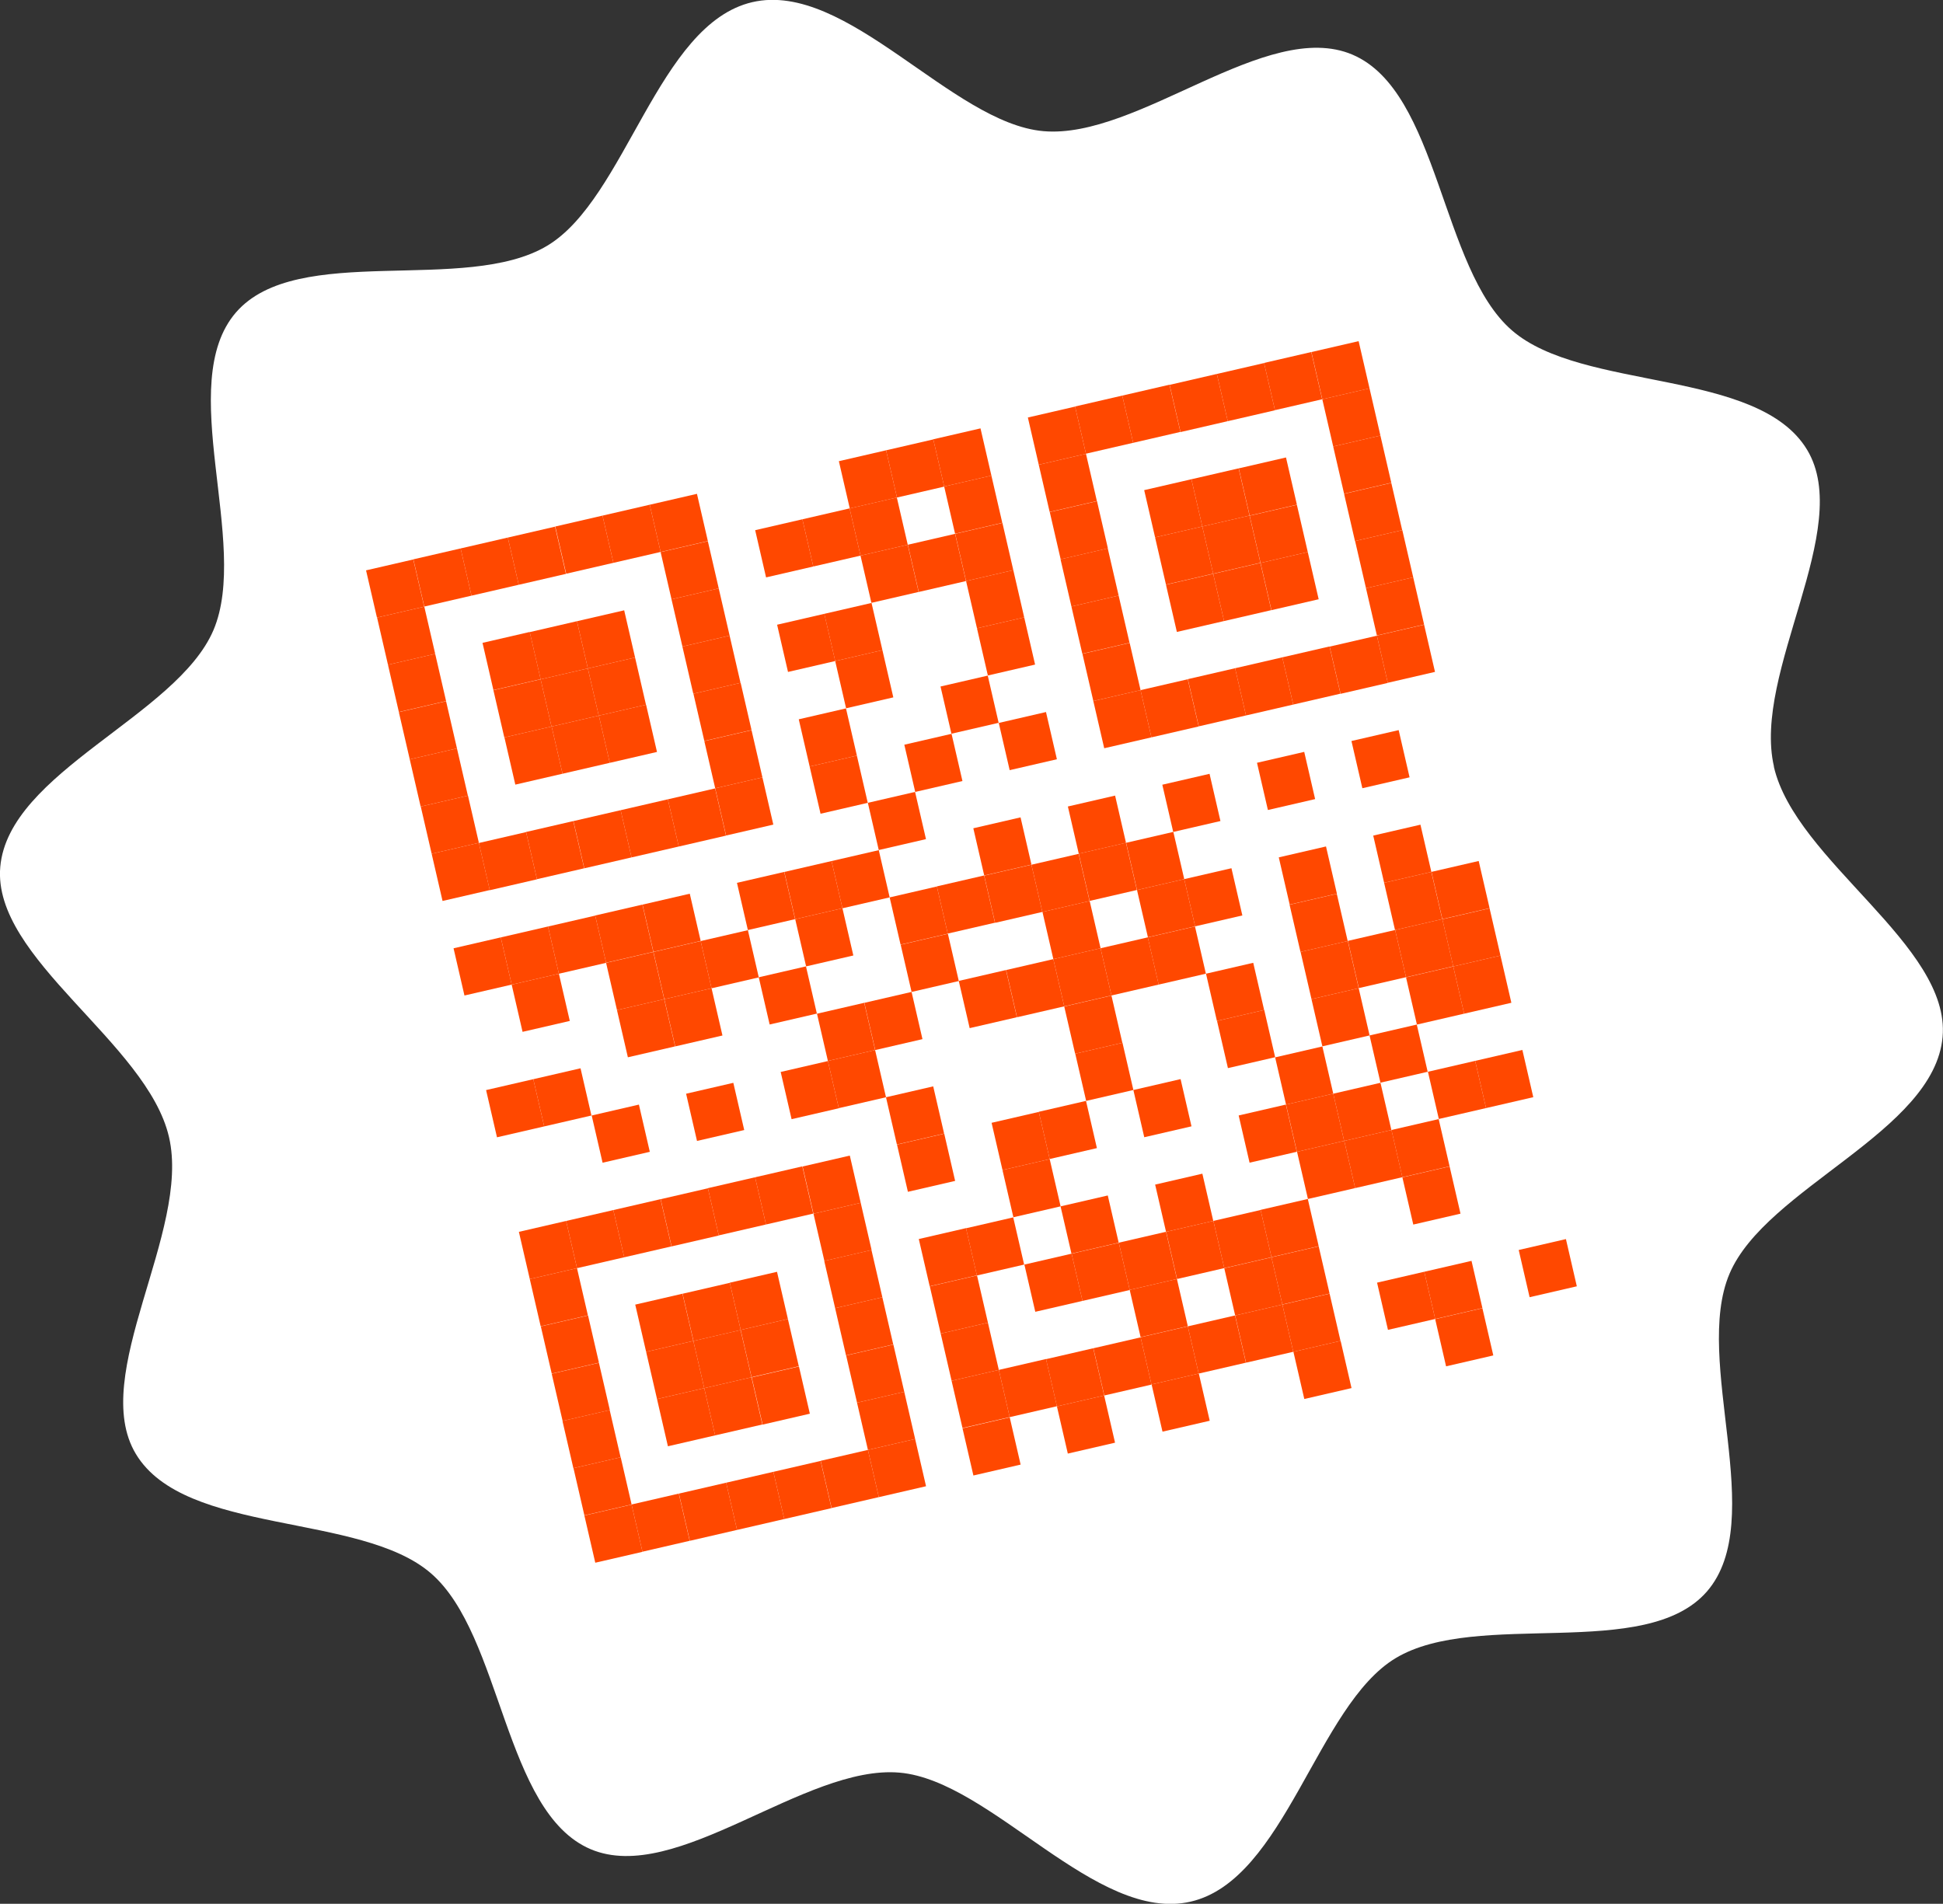 <?xml version="1.0" encoding="UTF-8"?>
<svg id="Layer_2" data-name="Layer 2" xmlns="http://www.w3.org/2000/svg" viewBox="0 0 144.73 141.82">
  <rect x="0" y="0" width="144.73" height="141.82" fill="#333333" stroke="none"/>
  <defs>
    <style>
      .cls-1 {
        fill: #fff;
      }

      .cls-2 {
        fill: #ff4800;
      }
    </style>
  </defs>
  <g id="Layer_1-2" data-name="Layer 1">
    <path class="cls-1" d="M132.14,57.11c-1.63-7.04,6-17.73,2.47-23.6-3.66-6.09-16.74-4.34-21.99-8.9-5.31-4.6-5.42-17.79-11.88-20.54-6.4-2.72-15.95,6.32-23.02,5.7-6.83-.6-14.64-11.24-21.68-9.61-7.04,1.63-9.4,14.61-15.27,18.14-6.09,3.66-18.63-.29-23.19,4.97-4.6,5.31,1.07,17.2-1.68,23.67C13.17,53.34,.64,57.5,.02,64.58c-.6,6.83,10.95,13.09,12.57,20.13,1.63,7.04-6,17.73-2.47,23.6,3.66,6.09,16.74,4.34,21.99,8.9,5.31,4.6,5.42,17.79,11.88,20.54,6.4,2.72,15.95-6.32,23.02-5.7,6.83,.6,14.64,11.24,21.68,9.61s9.4-14.61,15.27-18.14c6.09-3.66,18.63,.29,23.19-4.97,4.6-5.31-1.07-17.2,1.68-23.67,2.72-6.4,15.25-10.56,15.87-17.64,.6-6.83-10.95-13.09-12.57-20.13Z"/>
    <g>
      <rect class="cls-2" x="27.63" y="42.03" width="3.61" height="3.61" transform="translate(-9.11 7.75) rotate(-13)"/>
      <rect class="cls-2" x="31.15" y="41.21" width="3.61" height="3.61" transform="translate(-8.83 8.52) rotate(-13)"/>
      <rect class="cls-2" x="34.67" y="40.4" width="3.61" height="3.61" transform="translate(-8.56 9.29) rotate(-13)"/>
      <rect class="cls-2" x="38.19" y="39.59" width="3.61" height="3.61" transform="translate(-8.29 10.06) rotate(-13)"/>
      <rect class="cls-2" x="41.72" y="38.77" width="3.61" height="3.61" transform="translate(-8.01 10.83) rotate(-13)"/>
      <rect class="cls-2" x="45.24" y="37.96" width="3.61" height="3.61" transform="translate(-7.74 11.6) rotate(-13)"/>
      <rect class="cls-2" x="48.76" y="37.15" width="3.61" height="3.61" transform="translate(-7.47 12.37) rotate(-13)"/>
      <rect class="cls-2" x="62.84" y="33.9" width="3.61" height="3.61" transform="translate(-6.37 15.46) rotate(-13)"/>
      <rect class="cls-2" x="66.36" y="33.09" width="3.61" height="3.61" transform="translate(-6.1 16.23) rotate(-13)"/>
      <rect class="cls-2" x="69.88" y="32.27" width="3.61" height="3.61" transform="translate(-5.83 17) rotate(-13)"/>
      <rect class="cls-2" x="76.92" y="30.65" width="3.61" height="3.61" transform="translate(-5.28 18.54) rotate(-13)"/>
      <rect class="cls-2" x="80.44" y="29.83" width="3.61" height="3.61" transform="translate(-5.01 19.31) rotate(-13)"/>
      <rect class="cls-2" x="83.96" y="29.02" width="3.61" height="3.61" transform="translate(-4.74 20.08) rotate(-13)"/>
      <rect class="cls-2" x="87.48" y="28.21" width="3.61" height="3.61" transform="translate(-4.46 20.86) rotate(-13)"/>
      <rect class="cls-2" x="91" y="27.4" width="3.61" height="3.61" transform="translate(-4.19 21.63) rotate(-13)"/>
      <rect class="cls-2" x="94.52" y="26.58" width="3.61" height="3.61" transform="translate(-3.92 22.4) rotate(-13)"/>
      <rect class="cls-2" x="98.04" y="25.77" width="3.61" height="3.61" transform="translate(-3.64 23.17) rotate(-13)"/>
      <rect class="cls-2" x="28.45" y="45.55" width="3.61" height="3.61" transform="translate(-9.88 8.02) rotate(-13)"/>
      <rect class="cls-2" x="49.57" y="40.67" width="3.61" height="3.61" transform="translate(-8.24 12.65) rotate(-13)"/>
      <rect class="cls-2" x="56.61" y="39.04" width="3.61" height="3.61" transform="translate(-7.69 14.19) rotate(-13)"/>
      <rect class="cls-2" x="60.13" y="38.23" width="3.61" height="3.61" transform="translate(-7.42 14.96) rotate(-13)"/>
      <rect class="cls-2" x="63.65" y="37.42" width="3.61" height="3.61" transform="translate(-7.15 15.73) rotate(-13)"/>
      <rect class="cls-2" x="70.69" y="35.79" width="3.61" height="3.61" transform="translate(-6.6 17.27) rotate(-13)"/>
      <rect class="cls-2" x="77.73" y="34.17" width="3.61" height="3.61" transform="translate(-6.05 18.81) rotate(-13)"/>
      <rect class="cls-2" x="98.86" y="29.29" width="3.61" height="3.61" transform="translate(-4.42 23.44) rotate(-13)"/>
      <rect class="cls-2" x="29.26" y="49.07" width="3.61" height="3.61" transform="translate(-10.65 8.29) rotate(-13)"/>
      <rect class="cls-2" x="36.3" y="47.44" width="3.61" height="3.61" transform="translate(-10.1 9.83) rotate(-13)"/>
      <rect class="cls-2" x="39.82" y="46.63" width="3.61" height="3.61" transform="translate(-9.83 10.61) rotate(-13)"/>
      <rect class="cls-2" x="43.34" y="45.82" width="3.61" height="3.61" transform="translate(-9.56 11.38) rotate(-13)"/>
      <rect class="cls-2" x="50.38" y="44.19" width="3.61" height="3.61" transform="translate(-9.01 12.92) rotate(-13)"/>
      <rect class="cls-2" x="64.46" y="40.94" width="3.61" height="3.61" transform="translate(-7.92 16) rotate(-13)"/>
      <rect class="cls-2" x="67.98" y="40.13" width="3.61" height="3.61" transform="translate(-7.64 16.77) rotate(-13)"/>
      <rect class="cls-2" x="71.51" y="39.31" width="3.61" height="3.61" transform="translate(-7.37 17.55) rotate(-13)"/>
      <rect class="cls-2" x="78.55" y="37.69" width="3.61" height="3.61" transform="translate(-6.82 19.09) rotate(-13)"/>
      <rect class="cls-2" x="85.59" y="36.06" width="3.61" height="3.61" transform="translate(-6.28 20.63) rotate(-13)"/>
      <rect class="cls-2" x="89.11" y="35.25" width="3.61" height="3.61" transform="translate(-6.01 21.4) rotate(-13)"/>
      <rect class="cls-2" x="92.63" y="34.44" width="3.61" height="3.61" transform="translate(-5.73 22.17) rotate(-13)"/>
      <rect class="cls-2" x="99.67" y="32.81" width="3.61" height="3.61" transform="translate(-5.19 23.71) rotate(-13)"/>
      <rect class="cls-2" x="30.07" y="52.59" width="3.61" height="3.61" transform="translate(-11.42 8.57) rotate(-13)"/>
      <rect class="cls-2" x="37.11" y="50.96" width="3.61" height="3.61" transform="translate(-10.87 10.11) rotate(-13)"/>
      <rect class="cls-2" x="40.63" y="50.15" width="3.61" height="3.61" transform="translate(-10.6 10.88) rotate(-13)"/>
      <rect class="cls-2" x="44.15" y="49.34" width="3.61" height="3.61" transform="translate(-10.33 11.65) rotate(-13)"/>
      <rect class="cls-2" x="51.19" y="47.71" width="3.61" height="3.61" transform="translate(-9.78 13.19) rotate(-13)"/>
      <rect class="cls-2" x="58.24" y="46.09" width="3.61" height="3.61" transform="translate(-9.23 14.73) rotate(-13)"/>
      <rect class="cls-2" x="61.76" y="45.27" width="3.61" height="3.61" transform="translate(-8.96 15.51) rotate(-13)"/>
      <rect class="cls-2" x="72.32" y="42.83" width="3.61" height="3.61" transform="translate(-8.14 17.82) rotate(-13)"/>
      <rect class="cls-2" x="79.36" y="41.21" width="3.61" height="3.61" transform="translate(-7.6 19.36) rotate(-13)"/>
      <rect class="cls-2" x="86.4" y="39.58" width="3.61" height="3.61" transform="translate(-7.05 20.9) rotate(-13)"/>
      <rect class="cls-2" x="89.92" y="38.77" width="3.61" height="3.61" transform="translate(-6.78 21.67) rotate(-13)"/>
      <rect class="cls-2" x="93.44" y="37.96" width="3.61" height="3.61" transform="translate(-6.5 22.45) rotate(-13)"/>
      <rect class="cls-2" x="100.48" y="36.33" width="3.61" height="3.61" transform="translate(-5.96 23.99) rotate(-13)"/>
      <rect class="cls-2" x="30.88" y="56.11" width="3.61" height="3.61" transform="translate(-12.19 8.84) rotate(-13)"/>
      <rect class="cls-2" x="37.93" y="54.48" width="3.61" height="3.61" transform="translate(-11.64 10.38) rotate(-13)"/>
      <rect class="cls-2" x="41.45" y="53.67" width="3.61" height="3.61" transform="translate(-11.37 11.15) rotate(-13)"/>
      <rect class="cls-2" x="44.97" y="52.86" width="3.61" height="3.61" transform="translate(-11.1 11.92) rotate(-13)"/>
      <rect class="cls-2" x="52.01" y="51.23" width="3.61" height="3.61" transform="translate(-10.55 13.46) rotate(-13)"/>
      <rect class="cls-2" x="62.57" y="48.79" width="3.61" height="3.61" transform="translate(-9.73 15.78) rotate(-13)"/>
      <rect class="cls-2" x="73.13" y="46.35" width="3.61" height="3.61" transform="translate(-8.91 18.09) rotate(-13)"/>
      <rect class="cls-2" x="80.17" y="44.73" width="3.61" height="3.61" transform="translate(-8.37 19.63) rotate(-13)"/>
      <rect class="cls-2" x="87.21" y="43.1" width="3.61" height="3.61" transform="translate(-7.82 21.18) rotate(-13)"/>
      <rect class="cls-2" x="90.73" y="42.29" width="3.61" height="3.61" transform="translate(-7.55 21.95) rotate(-13)"/>
      <rect class="cls-2" x="94.25" y="41.48" width="3.61" height="3.61" transform="translate(-7.27 22.72) rotate(-13)"/>
      <rect class="cls-2" x="101.3" y="39.85" width="3.61" height="3.61" transform="translate(-6.73 24.26) rotate(-13)"/>
      <rect class="cls-2" x="31.7" y="59.63" width="3.61" height="3.61" transform="translate(-12.96 9.11) rotate(-13)"/>
      <rect class="cls-2" x="52.82" y="54.75" width="3.61" height="3.61" transform="translate(-11.32 13.74) rotate(-13)"/>
      <rect class="cls-2" x="59.86" y="53.13" width="3.61" height="3.61" transform="translate(-10.78 15.28) rotate(-13)"/>
      <rect class="cls-2" x="70.42" y="50.69" width="3.61" height="3.61" transform="translate(-9.96 17.59) rotate(-13)"/>
      <rect class="cls-2" x="80.99" y="48.25" width="3.61" height="3.61" transform="translate(-9.14 19.91) rotate(-13)"/>
      <rect class="cls-2" x="102.11" y="43.37" width="3.61" height="3.61" transform="translate(-7.5 24.53) rotate(-13)"/>
      <rect class="cls-2" x="32.51" y="63.15" width="3.61" height="3.61" transform="translate(-13.73 9.38) rotate(-13)"/>
      <rect class="cls-2" x="36.03" y="62.34" width="3.61" height="3.61" transform="translate(-13.46 10.16) rotate(-13)"/>
      <rect class="cls-2" x="39.55" y="61.52" width="3.61" height="3.61" transform="translate(-13.19 10.93) rotate(-13)"/>
      <rect class="cls-2" x="43.07" y="60.71" width="3.61" height="3.61" transform="translate(-12.91 11.7) rotate(-13)"/>
      <rect class="cls-2" x="46.59" y="59.9" width="3.61" height="3.61" transform="translate(-12.64 12.47) rotate(-13)"/>
      <rect class="cls-2" x="50.11" y="59.09" width="3.61" height="3.61" transform="translate(-12.37 13.24) rotate(-13)"/>
      <rect class="cls-2" x="53.63" y="58.27" width="3.61" height="3.61" transform="translate(-12.09 14.01) rotate(-13)"/>
      <rect class="cls-2" x="60.67" y="56.65" width="3.61" height="3.61" transform="translate(-11.55 15.55) rotate(-13)"/>
      <rect class="cls-2" x="67.72" y="55.02" width="3.61" height="3.61" transform="translate(-11 17.1) rotate(-13)"/>
      <rect class="cls-2" x="74.76" y="53.4" width="3.61" height="3.61" transform="translate(-10.46 18.64) rotate(-13)"/>
      <rect class="cls-2" x="81.8" y="51.77" width="3.61" height="3.61" transform="translate(-9.91 20.18) rotate(-13)"/>
      <rect class="cls-2" x="85.32" y="50.96" width="3.61" height="3.61" transform="translate(-9.64 20.95) rotate(-13)"/>
      <rect class="cls-2" x="88.84" y="50.14" width="3.61" height="3.61" transform="translate(-9.36 21.72) rotate(-13)"/>
      <rect class="cls-2" x="92.36" y="49.33" width="3.61" height="3.61" transform="translate(-9.09 22.49) rotate(-13)"/>
      <rect class="cls-2" x="95.88" y="48.52" width="3.61" height="3.61" transform="translate(-8.82 23.26) rotate(-13)"/>
      <rect class="cls-2" x="99.4" y="47.71" width="3.61" height="3.61" transform="translate(-8.54 24.04) rotate(-13)"/>
      <rect class="cls-2" x="102.92" y="46.89" width="3.61" height="3.61" transform="translate(-8.27 24.81) rotate(-13)"/>
      <rect class="cls-2" x="65.01" y="59.35" width="3.61" height="3.61" transform="translate(-12.05 16.6) rotate(-13)"/>
      <rect class="cls-2" x="34.14" y="70.19" width="3.61" height="3.61" transform="translate(-15.27 9.93) rotate(-13)"/>
      <rect class="cls-2" x="37.66" y="69.38" width="3.61" height="3.61" transform="translate(-15 10.7) rotate(-13)"/>
      <rect class="cls-2" x="41.18" y="68.57" width="3.61" height="3.61" transform="translate(-14.73 11.47) rotate(-13)"/>
      <rect class="cls-2" x="44.7" y="67.75" width="3.61" height="3.61" transform="translate(-14.46 12.24) rotate(-13)"/>
      <rect class="cls-2" x="48.22" y="66.94" width="3.61" height="3.61" transform="translate(-14.18 13.01) rotate(-13)"/>
      <rect class="cls-2" x="55.26" y="65.31" width="3.61" height="3.61" transform="translate(-13.64 14.56) rotate(-13)"/>
      <rect class="cls-2" x="58.78" y="64.5" width="3.61" height="3.61" transform="translate(-13.36 15.33) rotate(-13)"/>
      <rect class="cls-2" x="62.3" y="63.69" width="3.61" height="3.61" transform="translate(-13.09 16.1) rotate(-13)"/>
      <rect class="cls-2" x="72.86" y="61.25" width="3.61" height="3.61" transform="translate(-12.27 18.41) rotate(-13)"/>
      <rect class="cls-2" x="79.9" y="59.62" width="3.61" height="3.61" transform="translate(-11.72 19.96) rotate(-13)"/>
      <rect class="cls-2" x="86.94" y="58" width="3.61" height="3.61" transform="translate(-11.18 21.5) rotate(-13)"/>
      <rect class="cls-2" x="93.99" y="56.37" width="3.61" height="3.61" transform="translate(-10.63 23.04) rotate(-13)"/>
      <rect class="cls-2" x="101.03" y="54.75" width="3.61" height="3.61" transform="translate(-10.09 24.58) rotate(-13)"/>
      <rect class="cls-2" x="38.47" y="72.9" width="3.61" height="3.61" transform="translate(-15.77 10.97) rotate(-13)"/>
      <rect class="cls-2" x="45.51" y="71.27" width="3.61" height="3.61" transform="translate(-15.23 12.52) rotate(-13)"/>
      <rect class="cls-2" x="49.03" y="70.46" width="3.61" height="3.61" transform="translate(-14.95 13.29) rotate(-13)"/>
      <rect class="cls-2" x="52.55" y="69.65" width="3.61" height="3.61" transform="translate(-14.68 14.06) rotate(-13)"/>
      <rect class="cls-2" x="59.59" y="68.02" width="3.61" height="3.61" transform="translate(-14.13 15.6) rotate(-13)"/>
      <rect class="cls-2" x="66.63" y="66.4" width="3.61" height="3.61" transform="translate(-13.59 17.14) rotate(-13)"/>
      <rect class="cls-2" x="70.15" y="65.58" width="3.61" height="3.61" transform="translate(-13.32 17.91) rotate(-13)"/>
      <rect class="cls-2" x="73.67" y="64.77" width="3.61" height="3.61" transform="translate(-13.04 18.69) rotate(-13)"/>
      <rect class="cls-2" x="77.19" y="63.96" width="3.61" height="3.61" transform="translate(-12.77 19.46) rotate(-13)"/>
      <rect class="cls-2" x="80.72" y="63.14" width="3.61" height="3.61" transform="translate(-12.5 20.23) rotate(-13)"/>
      <rect class="cls-2" x="84.24" y="62.33" width="3.61" height="3.61" transform="translate(-12.22 21) rotate(-13)"/>
      <rect class="cls-2" x="46.32" y="74.79" width="3.61" height="3.61" transform="translate(-16 12.79) rotate(-13)"/>
      <rect class="cls-2" x="49.84" y="73.98" width="3.61" height="3.61" transform="translate(-15.72 13.56) rotate(-13)"/>
      <rect class="cls-2" x="56.88" y="72.35" width="3.61" height="3.61" transform="translate(-15.18 15.1) rotate(-13)"/>
      <rect class="cls-2" x="67.45" y="69.92" width="3.61" height="3.61" transform="translate(-14.36 17.42) rotate(-13)"/>
      <rect class="cls-2" x="78.01" y="67.48" width="3.61" height="3.61" transform="translate(-13.54 19.73) rotate(-13)"/>
      <rect class="cls-2" x="85.05" y="65.85" width="3.61" height="3.61" transform="translate(-12.99 21.27) rotate(-13)"/>
      <rect class="cls-2" x="88.57" y="65.04" width="3.61" height="3.61" transform="translate(-12.72 22.04) rotate(-13)"/>
      <rect class="cls-2" x="95.61" y="63.41" width="3.61" height="3.61" transform="translate(-12.17 23.59) rotate(-13)"/>
      <rect class="cls-2" x="102.65" y="61.79" width="3.61" height="3.61" transform="translate(-11.63 25.13) rotate(-13)"/>
      <rect class="cls-2" x="36.57" y="80.75" width="3.61" height="3.61" transform="translate(-17.59 10.75) rotate(-13)"/>
      <rect class="cls-2" x="40.09" y="79.94" width="3.61" height="3.61" transform="translate(-17.32 11.52) rotate(-13)"/>
      <rect class="cls-2" x="61.22" y="75.06" width="3.61" height="3.61" transform="translate(-15.68 16.15) rotate(-13)"/>
      <rect class="cls-2" x="64.74" y="74.25" width="3.61" height="3.61" transform="translate(-15.4 16.92) rotate(-13)"/>
      <rect class="cls-2" x="71.78" y="72.62" width="3.61" height="3.61" transform="translate(-14.86 18.46) rotate(-13)"/>
      <rect class="cls-2" x="75.3" y="71.81" width="3.61" height="3.61" transform="translate(-14.58 19.23) rotate(-13)"/>
      <rect class="cls-2" x="78.82" y="71" width="3.61" height="3.61" transform="translate(-14.31 20) rotate(-13)"/>
      <rect class="cls-2" x="82.34" y="70.19" width="3.61" height="3.61" transform="translate(-14.04 20.77) rotate(-13)"/>
      <rect class="cls-2" x="85.86" y="69.37" width="3.61" height="3.61" transform="translate(-13.77 21.55) rotate(-13)"/>
      <rect class="cls-2" x="96.42" y="66.94" width="3.61" height="3.61" transform="translate(-12.95 23.86) rotate(-13)"/>
      <rect class="cls-2" x="103.46" y="65.31" width="3.61" height="3.61" transform="translate(-12.4 25.4) rotate(-13)"/>
      <rect class="cls-2" x="106.99" y="64.5" width="3.61" height="3.61" transform="translate(-12.13 26.17) rotate(-13)"/>
      <rect class="cls-2" x="44.43" y="82.65" width="3.61" height="3.61" transform="translate(-17.81 12.56) rotate(-13)"/>
      <rect class="cls-2" x="51.47" y="81.02" width="3.61" height="3.61" transform="translate(-17.27 14.11) rotate(-13)"/>
      <rect class="cls-2" x="58.51" y="79.4" width="3.61" height="3.61" transform="translate(-16.72 15.65) rotate(-13)"/>
      <rect class="cls-2" x="62.03" y="78.58" width="3.61" height="3.61" transform="translate(-16.45 16.42) rotate(-13)"/>
      <rect class="cls-2" x="79.63" y="74.52" width="3.61" height="3.61" transform="translate(-15.08 20.28) rotate(-13)"/>
      <rect class="cls-2" x="90.19" y="72.08" width="3.61" height="3.61" transform="translate(-14.26 22.59) rotate(-13)"/>
      <rect class="cls-2" x="97.24" y="70.46" width="3.61" height="3.61" transform="translate(-13.72 24.13) rotate(-13)"/>
      <rect class="cls-2" x="100.76" y="69.64" width="3.61" height="3.61" transform="translate(-13.44 24.9) rotate(-13)"/>
      <rect class="cls-2" x="104.28" y="68.83" width="3.61" height="3.61" transform="translate(-13.17 25.67) rotate(-13)"/>
      <rect class="cls-2" x="107.8" y="68.02" width="3.61" height="3.61" transform="translate(-12.9 26.45) rotate(-13)"/>
      <rect class="cls-2" x="66.36" y="81.29" width="3.61" height="3.61" transform="translate(-16.95 17.46) rotate(-13)"/>
      <rect class="cls-2" x="80.45" y="78.04" width="3.61" height="3.61" transform="translate(-15.85 20.55) rotate(-13)"/>
      <rect class="cls-2" x="91.01" y="75.6" width="3.61" height="3.61" transform="translate(-15.03 22.86) rotate(-13)"/>
      <rect class="cls-2" x="98.05" y="73.98" width="3.61" height="3.61" transform="translate(-14.49 24.4) rotate(-13)"/>
      <rect class="cls-2" x="105.09" y="72.35" width="3.61" height="3.61" transform="translate(-13.94 25.95) rotate(-13)"/>
      <rect class="cls-2" x="108.61" y="71.54" width="3.61" height="3.61" transform="translate(-13.67 26.72) rotate(-13)"/>
      <rect class="cls-2" x="39.01" y="91.31" width="3.61" height="3.61" transform="translate(-19.9 11.57) rotate(-13)"/>
      <rect class="cls-2" x="42.53" y="90.5" width="3.61" height="3.61" transform="translate(-19.63 12.34) rotate(-13)"/>
      <rect class="cls-2" x="46.05" y="89.69" width="3.61" height="3.61" transform="translate(-19.36 13.11) rotate(-13)"/>
      <rect class="cls-2" x="49.57" y="88.88" width="3.61" height="3.61" transform="translate(-19.08 13.88) rotate(-13)"/>
      <rect class="cls-2" x="53.09" y="88.06" width="3.61" height="3.61" transform="translate(-18.81 14.65) rotate(-13)"/>
      <rect class="cls-2" x="56.61" y="87.25" width="3.61" height="3.61" transform="translate(-18.54 15.42) rotate(-13)"/>
      <rect class="cls-2" x="60.14" y="86.44" width="3.61" height="3.61" transform="translate(-18.26 16.2) rotate(-13)"/>
      <rect class="cls-2" x="67.18" y="84.81" width="3.61" height="3.61" transform="translate(-17.72 17.74) rotate(-13)"/>
      <rect class="cls-2" x="74.22" y="83.19" width="3.61" height="3.61" transform="translate(-17.17 19.28) rotate(-13)"/>
      <rect class="cls-2" x="77.74" y="82.37" width="3.61" height="3.61" transform="translate(-16.9 20.05) rotate(-13)"/>
      <rect class="cls-2" x="84.78" y="80.75" width="3.61" height="3.61" transform="translate(-16.35 21.59) rotate(-13)"/>
      <rect class="cls-2" x="95.34" y="78.31" width="3.61" height="3.61" transform="translate(-15.53 23.91) rotate(-13)"/>
      <rect class="cls-2" x="102.38" y="76.68" width="3.61" height="3.61" transform="translate(-14.99 25.45) rotate(-13)"/>
      <rect class="cls-2" x="39.82" y="94.83" width="3.61" height="3.61" transform="translate(-20.67 11.84) rotate(-13)"/>
      <rect class="cls-2" x="60.95" y="89.96" width="3.61" height="3.61" transform="translate(-19.03 16.47) rotate(-13)"/>
      <rect class="cls-2" x="75.03" y="86.71" width="3.61" height="3.61" transform="translate(-17.94 19.55) rotate(-13)"/>
      <rect class="cls-2" x="92.63" y="82.64" width="3.61" height="3.61" transform="translate(-16.58 23.41) rotate(-13)"/>
      <rect class="cls-2" x="96.15" y="81.83" width="3.61" height="3.61" transform="translate(-16.3 24.18) rotate(-13)"/>
      <rect class="cls-2" x="99.67" y="81.02" width="3.61" height="3.61" transform="translate(-16.03 24.95) rotate(-13)"/>
      <rect class="cls-2" x="106.72" y="79.39" width="3.61" height="3.61" transform="translate(-15.48 26.49) rotate(-13)"/>
      <rect class="cls-2" x="110.24" y="78.58" width="3.61" height="3.61" transform="translate(-15.21 27.26) rotate(-13)"/>
      <rect class="cls-2" x="40.64" y="98.36" width="3.61" height="3.61" transform="translate(-21.44 12.11) rotate(-13)"/>
      <rect class="cls-2" x="47.68" y="96.73" width="3.61" height="3.61" transform="translate(-20.9 13.66) rotate(-13)"/>
      <rect class="cls-2" x="51.2" y="95.92" width="3.61" height="3.61" transform="translate(-20.62 14.43) rotate(-13)"/>
      <rect class="cls-2" x="54.72" y="95.1" width="3.61" height="3.61" transform="translate(-20.35 15.2) rotate(-13)"/>
      <rect class="cls-2" x="61.76" y="93.48" width="3.61" height="3.61" transform="translate(-19.81 16.74) rotate(-13)"/>
      <rect class="cls-2" x="68.8" y="91.85" width="3.61" height="3.61" transform="translate(-19.26 18.28) rotate(-13)"/>
      <rect class="cls-2" x="72.32" y="91.04" width="3.61" height="3.61" transform="translate(-18.99 19.06) rotate(-13)"/>
      <rect class="cls-2" x="79.36" y="89.41" width="3.61" height="3.61" transform="translate(-18.44 20.6) rotate(-13)"/>
      <rect class="cls-2" x="86.4" y="87.79" width="3.61" height="3.61" transform="translate(-17.89 22.14) rotate(-13)"/>
      <rect class="cls-2" x="96.97" y="85.35" width="3.61" height="3.61" transform="translate(-17.07 24.45) rotate(-13)"/>
      <rect class="cls-2" x="100.49" y="84.54" width="3.61" height="3.61" transform="translate(-16.8 25.22) rotate(-13)"/>
      <rect class="cls-2" x="104.01" y="83.72" width="3.61" height="3.61" transform="translate(-16.53 26) rotate(-13)"/>
      <rect class="cls-2" x="41.45" y="101.88" width="3.61" height="3.61" transform="translate(-22.21 12.39) rotate(-13)"/>
      <rect class="cls-2" x="48.49" y="100.25" width="3.61" height="3.61" transform="translate(-21.67 13.93) rotate(-13)"/>
      <rect class="cls-2" x="52.01" y="99.44" width="3.61" height="3.61" transform="translate(-21.4 14.7) rotate(-13)"/>
      <rect class="cls-2" x="55.53" y="98.62" width="3.61" height="3.61" transform="translate(-21.12 15.47) rotate(-13)"/>
      <rect class="cls-2" x="62.57" y="97" width="3.61" height="3.61" transform="translate(-20.58 17.01) rotate(-13)"/>
      <rect class="cls-2" x="69.62" y="95.37" width="3.61" height="3.61" transform="translate(-20.03 18.56) rotate(-13)"/>
      <rect class="cls-2" x="76.66" y="93.75" width="3.61" height="3.61" transform="translate(-19.48 20.1) rotate(-13)"/>
      <rect class="cls-2" x="80.18" y="92.94" width="3.61" height="3.61" transform="translate(-19.21 20.87) rotate(-13)"/>
      <rect class="cls-2" x="83.7" y="92.12" width="3.61" height="3.61" transform="translate(-18.94 21.64) rotate(-13)"/>
      <rect class="cls-2" x="87.22" y="91.31" width="3.61" height="3.61" transform="translate(-18.66 22.41) rotate(-13)"/>
      <rect class="cls-2" x="90.74" y="90.5" width="3.61" height="3.61" transform="translate(-18.39 23.18) rotate(-13)"/>
      <rect class="cls-2" x="94.26" y="89.68" width="3.61" height="3.61" transform="translate(-18.12 23.95) rotate(-13)"/>
      <rect class="cls-2" x="104.82" y="87.25" width="3.61" height="3.61" transform="translate(-17.3 26.27) rotate(-13)"/>
      <rect class="cls-2" x="42.26" y="105.4" width="3.61" height="3.61" transform="translate(-22.99 12.66) rotate(-13)"/>
      <rect class="cls-2" x="49.3" y="103.77" width="3.61" height="3.61" transform="translate(-22.44 14.2) rotate(-13)"/>
      <rect class="cls-2" x="52.82" y="102.96" width="3.61" height="3.61" transform="translate(-22.17 14.97) rotate(-13)"/>
      <rect class="cls-2" x="56.35" y="102.15" width="3.61" height="3.61" transform="translate(-21.89 15.75) rotate(-13)"/>
      <rect class="cls-2" x="63.39" y="100.52" width="3.61" height="3.61" transform="translate(-21.35 17.29) rotate(-13)"/>
      <rect class="cls-2" x="70.43" y="98.89" width="3.61" height="3.61" transform="translate(-20.8 18.83) rotate(-13)"/>
      <rect class="cls-2" x="84.51" y="95.64" width="3.61" height="3.61" transform="translate(-19.71 21.91) rotate(-13)"/>
      <rect class="cls-2" x="91.55" y="94.02" width="3.61" height="3.61" transform="translate(-19.16 23.46) rotate(-13)"/>
      <rect class="cls-2" x="95.07" y="93.2" width="3.61" height="3.61" transform="translate(-18.89 24.23) rotate(-13)"/>
      <rect class="cls-2" x="43.08" y="108.92" width="3.61" height="3.61" transform="translate(-23.76 12.93) rotate(-13)"/>
      <rect class="cls-2" x="64.2" y="104.04" width="3.61" height="3.61" transform="translate(-22.12 17.56) rotate(-13)"/>
      <rect class="cls-2" x="71.24" y="102.41" width="3.61" height="3.61" transform="translate(-21.57 19.1) rotate(-13)"/>
      <rect class="cls-2" x="74.76" y="101.6" width="3.61" height="3.61" transform="translate(-21.3 19.87) rotate(-13)"/>
      <rect class="cls-2" x="78.28" y="100.79" width="3.61" height="3.61" transform="translate(-21.03 20.65) rotate(-13)"/>
      <rect class="cls-2" x="81.8" y="99.98" width="3.61" height="3.61" transform="translate(-20.75 21.42) rotate(-13)"/>
      <rect class="cls-2" x="85.32" y="99.16" width="3.61" height="3.61" transform="translate(-20.48 22.19) rotate(-13)"/>
      <rect class="cls-2" x="88.84" y="98.35" width="3.61" height="3.61" transform="translate(-20.21 22.96) rotate(-13)"/>
      <rect class="cls-2" x="92.36" y="97.54" width="3.61" height="3.61" transform="translate(-19.93 23.73) rotate(-13)"/>
      <rect class="cls-2" x="95.88" y="96.73" width="3.61" height="3.61" transform="translate(-19.66 24.5) rotate(-13)"/>
      <rect class="cls-2" x="102.93" y="95.1" width="3.61" height="3.61" transform="translate(-19.11 26.04) rotate(-13)"/>
      <rect class="cls-2" x="106.45" y="94.29" width="3.61" height="3.61" transform="translate(-18.84 26.81) rotate(-13)"/>
      <rect class="cls-2" x="113.49" y="92.66" width="3.61" height="3.61" transform="translate(-18.3 28.36) rotate(-13)"/>
      <rect class="cls-2" x="43.89" y="112.44" width="3.61" height="3.61" transform="translate(-24.53 13.21) rotate(-13)"/>
      <rect class="cls-2" x="47.41" y="111.62" width="3.61" height="3.61" transform="translate(-24.26 13.98) rotate(-13)"/>
      <rect class="cls-2" x="50.93" y="110.81" width="3.61" height="3.61" transform="translate(-23.98 14.75) rotate(-13)"/>
      <rect class="cls-2" x="54.45" y="110" width="3.61" height="3.61" transform="translate(-23.71 15.52) rotate(-13)"/>
      <rect class="cls-2" x="57.97" y="109.19" width="3.61" height="3.61" transform="translate(-23.44 16.29) rotate(-13)"/>
      <rect class="cls-2" x="61.49" y="108.37" width="3.61" height="3.61" transform="translate(-23.16 17.06) rotate(-13)"/>
      <rect class="cls-2" x="65.01" y="107.56" width="3.61" height="3.61" transform="translate(-22.89 17.83) rotate(-13)"/>
      <rect class="cls-2" x="72.05" y="105.94" width="3.61" height="3.61" transform="translate(-22.34 19.38) rotate(-13)"/>
      <rect class="cls-2" x="79.09" y="104.31" width="3.61" height="3.61" transform="translate(-21.8 20.92) rotate(-13)"/>
      <rect class="cls-2" x="86.14" y="102.68" width="3.61" height="3.61" transform="translate(-21.25 22.46) rotate(-13)"/>
      <rect class="cls-2" x="96.7" y="100.25" width="3.61" height="3.61" transform="translate(-20.43 24.77) rotate(-13)"/>
      <rect class="cls-2" x="107.26" y="97.81" width="3.61" height="3.61" transform="translate(-19.61 27.09) rotate(-13)"/>
    </g>
  </g>
</svg>